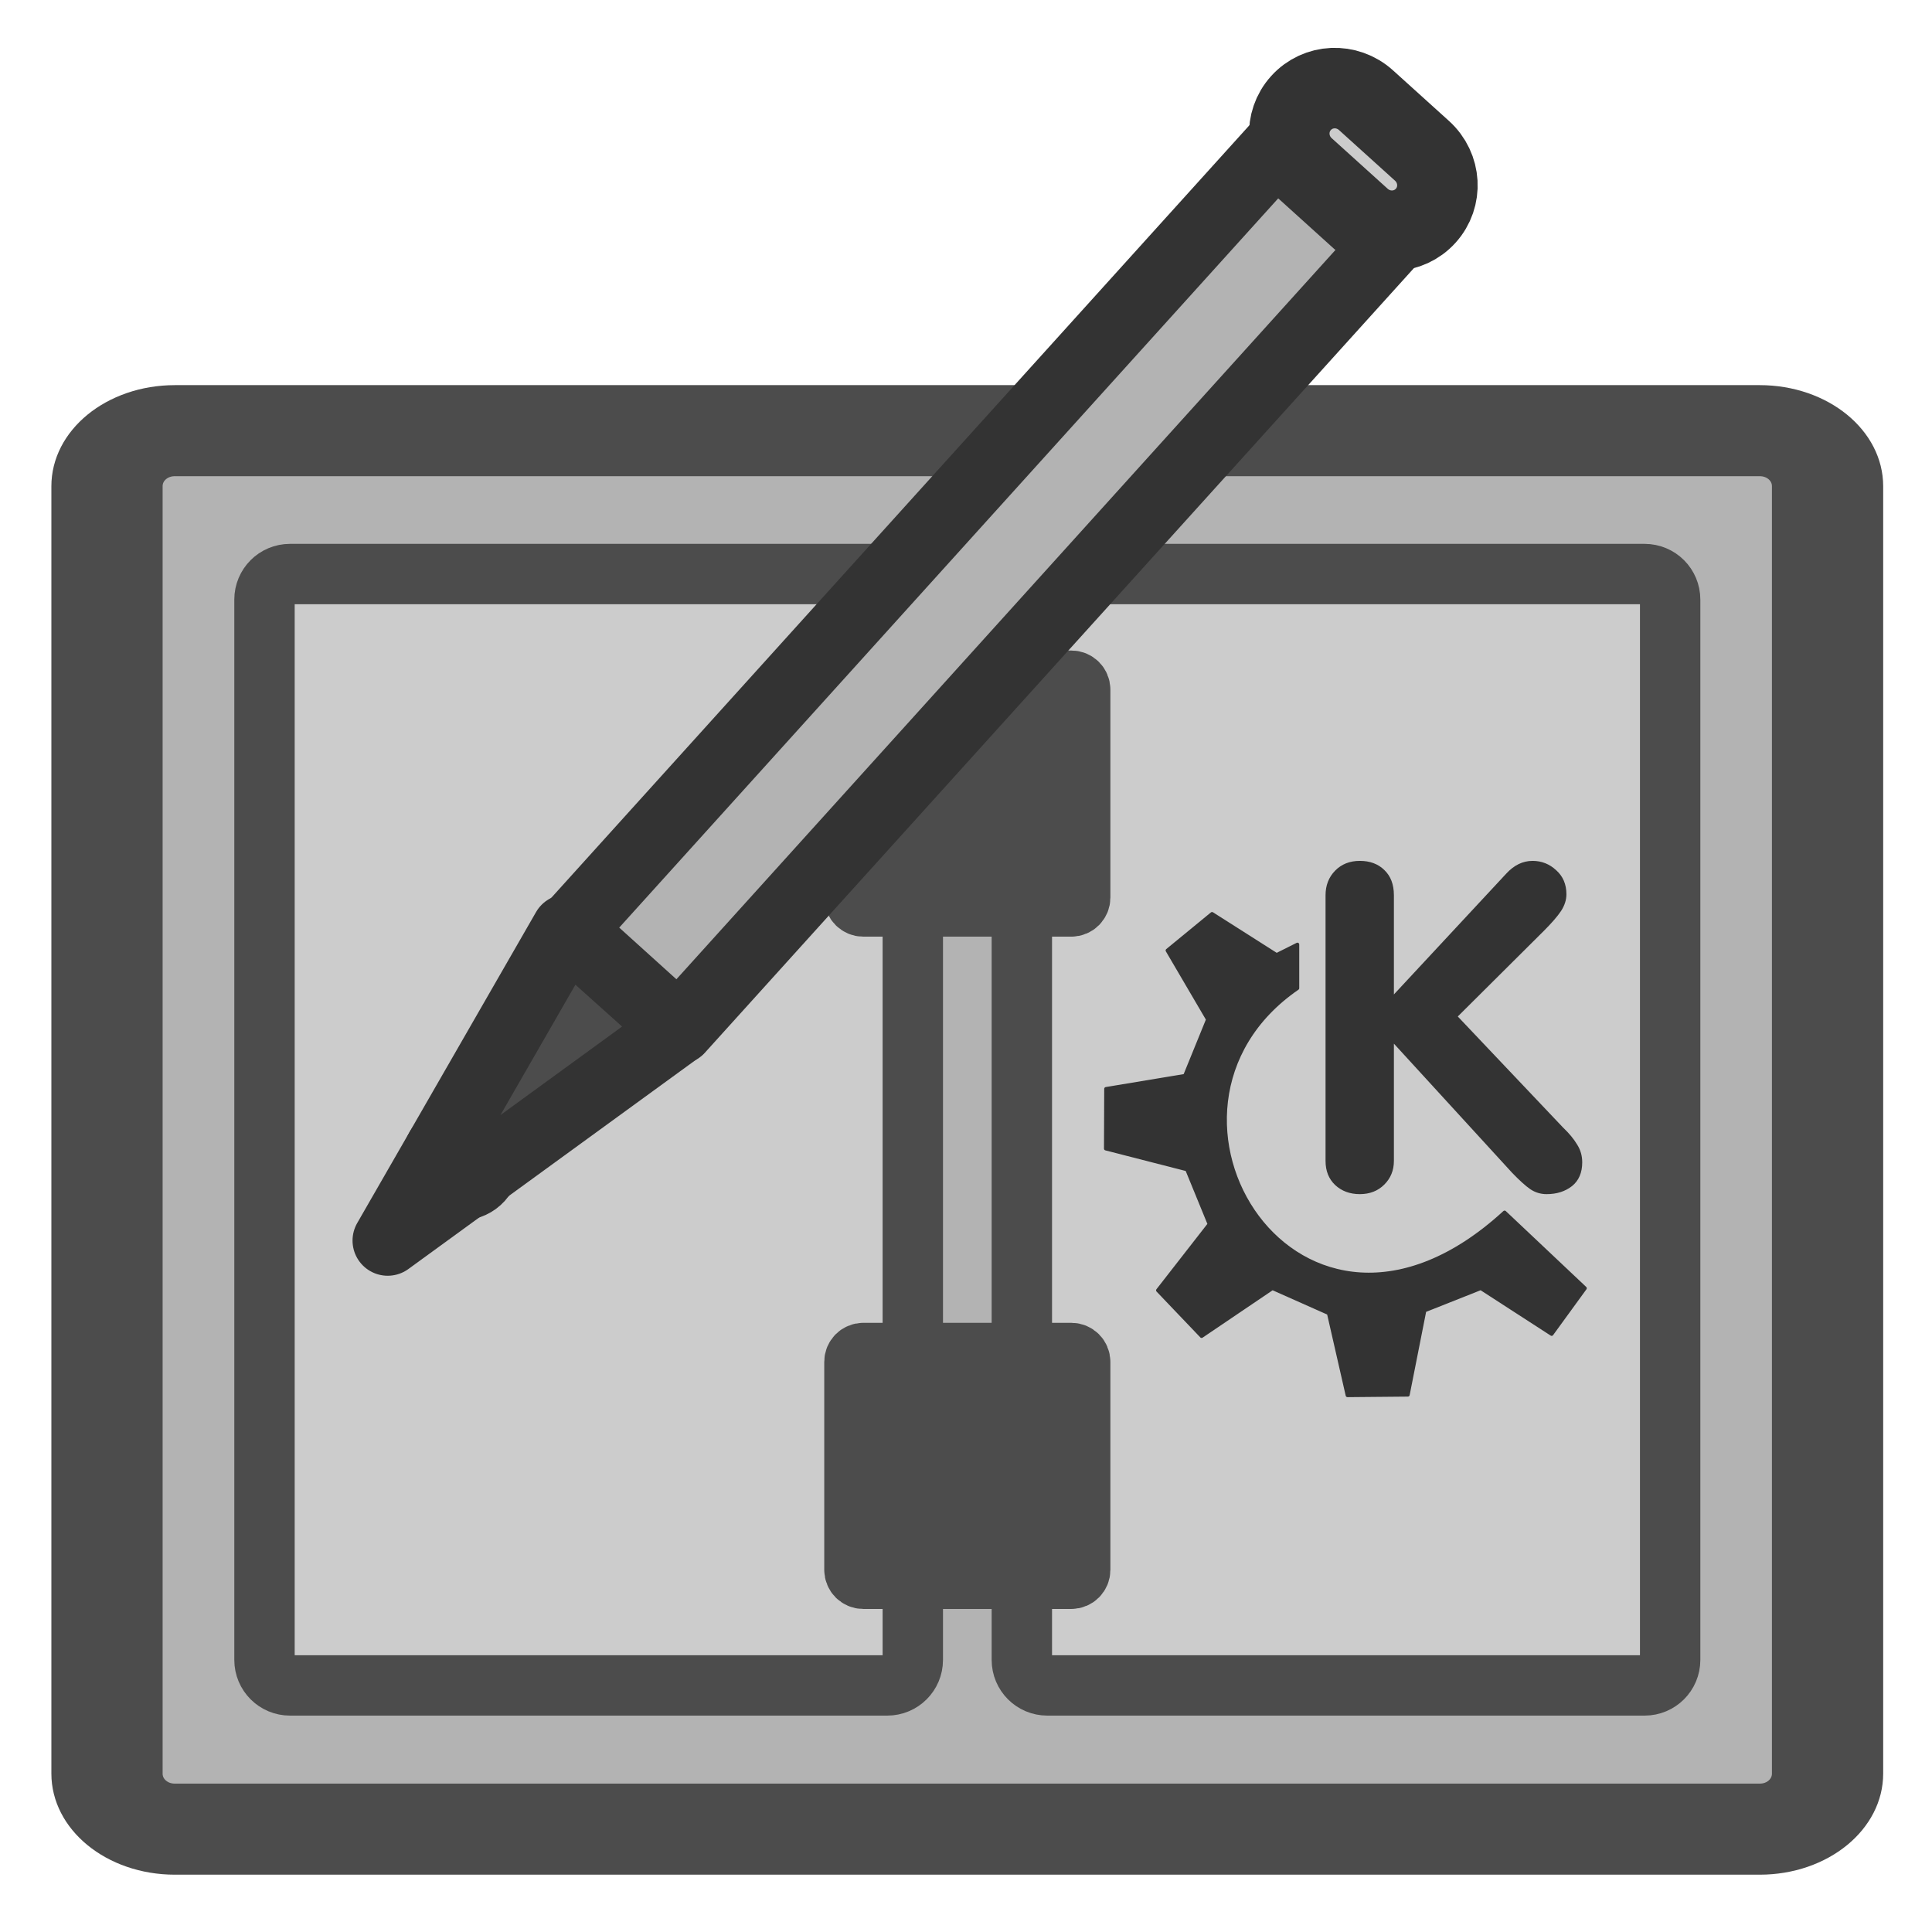 <?xml version="1.0" encoding="UTF-8" standalone="no"?>
<!DOCTYPE svg PUBLIC "-//W3C//DTD SVG 20010904//EN"
"http://www.w3.org/TR/2001/REC-SVG-20010904/DTD/svg10.dtd">
<svg
   sodipodi:docname="korganizer.svg"
   sodipodi:version="0.32"
   height="60"
   width="60"
   _SVGFile__filename="scalable/apps/korganizer.svg"
   version="1.0"
   y="0"
   x="0"
   inkscape:version="0.39"
   id="svg1"
   sodipodi:docbase="/home/danny/work/flat/newscale/apps"
   xmlns="http://www.w3.org/2000/svg"
   xmlns:cc="http://web.resource.org/cc/"
   xmlns:inkscape="http://www.inkscape.org/namespaces/inkscape"
   xmlns:sodipodi="http://sodipodi.sourceforge.net/DTD/sodipodi-0.dtd"
   xmlns:rdf="http://www.w3.org/1999/02/22-rdf-syntax-ns#"
   xmlns:dc="http://purl.org/dc/elements/1.1/"
   xmlns:xlink="http://www.w3.org/1999/xlink">
  <sodipodi:namedview
     bordercolor="#666666"
     inkscape:pageshadow="2"
     inkscape:window-y="0"
     snaptoguides="true"
     pagecolor="#ffffff"
     inkscape:window-height="685"
     inkscape:zoom="6.9465337"
     inkscape:window-x="0"
     borderopacity="1.0"
     inkscape:cx="37.697540"
     inkscape:cy="36.441787"
     inkscape:window-width="1016"
     inkscape:pageopacity="0.0"
     id="base"
     showguides="true" />
  <defs
     id="defs3">
    <linearGradient
       id="linearGradient900">
      <stop
         style="stop-color:#000;stop-opacity:1;"
         id="stop901"
         offset="0" />
      <stop
         style="stop-color:#fff;stop-opacity:1;"
         id="stop902"
         offset="1" />
    </linearGradient>
    <linearGradient
       xlink:href="#linearGradient900"
       id="linearGradient903" />
    <linearGradient
       xlink:href="#linearGradient900"
       id="linearGradient904" />
    <linearGradient
       xlink:href="#linearGradient900"
       id="linearGradient905" />
    <linearGradient
       xlink:href="#linearGradient900"
       id="linearGradient906" />
    <linearGradient
       xlink:href="#linearGradient900"
       id="linearGradient907" />
  </defs>
  <path
     style="font-size:12;fill:#b3b3b3;fill-opacity:1;fill-rule:evenodd;stroke:#4c4c4c;stroke-width:3.281;stroke-linejoin:round;stroke-opacity:1;"
     d="M 6.679,5.117 C 5.571,5.117 4.679,6.009 4.679,7.117 L 4.679,53.501 C 4.679,54.609 5.571,55.501 6.679,55.501 L 53.423,55.501 C 54.531,55.501 55.423,54.609 55.423,53.501 L 55.423,7.117 C 55.423,6.009 54.531,5.117 53.423,5.117 L 6.679,5.117 z "
     id="rect812"
     transform="matrix(1.053,0,0,0.862,-1.604,8.964)" />
  <path
     transform="matrix(0.999,0,0,0.999,0.304,9.66)"
     style="fill:#cccccc;fill-opacity:1;fill-rule:evenodd;stroke:#4c4c4c;stroke-width:1.877;stroke-linejoin:round;stroke-opacity:1;"
     d="M 8.712,8.176 C 8.272,8.176 7.918,8.53 7.918,8.97 L 7.918,41.931 C 7.918,42.371 8.272,42.725 8.712,42.725 L 27.277,42.725 C 27.717,42.725 28.072,42.371 28.072,41.931 L 28.072,8.97 C 28.072,8.53 27.717,8.176 27.277,8.176 L 8.712,8.176 z "
     id="rect842" />
  <path
     transform="matrix(0.999,0,0,0.999,-0.954,9.66)"
     style="fill:#cccccc;fill-opacity:1;fill-rule:evenodd;stroke:#4c4c4c;stroke-width:1.877;stroke-linejoin:round;stroke-opacity:1;"
     d="M 33.515,8.176 C 33.075,8.176 32.721,8.53 32.721,8.97 L 32.721,41.931 C 32.721,42.371 33.075,42.725 33.515,42.725 L 52.08,42.725 C 52.52,42.725 52.875,42.371 52.875,41.931 L 52.875,8.97 C 52.875,8.53 52.52,8.176 52.08,8.176 L 33.515,8.176 z "
     id="rect843" />
  <g
     id="g1557"
     transform="translate(7.854500e-4,0.219)">
    <path
       transform="matrix(0.999,0,0,0.999,0.109,10.057)"
       style="fill:#4c4c4c;fill-opacity:1;fill-rule:evenodd;stroke:#4c4c4c;stroke-width:1.877;stroke-linejoin:round;stroke-opacity:1;"
       d="M 26.729,10.875 C 26.575,10.875 26.452,10.998 26.452,11.151 L 26.452,17.616 C 26.452,17.769 26.575,17.893 26.729,17.893 L 33.193,17.893 C 33.347,17.893 33.47,17.769 33.47,17.616 L 33.47,11.151 C 33.47,10.998 33.347,10.875 33.193,10.875 L 26.729,10.875 z "
       id="rect844" />
    <path
       transform="matrix(0.999,0,0,0.999,0.109,9.697)"
       style="fill:#4c4c4c;fill-opacity:1;fill-rule:evenodd;stroke:#4c4c4c;stroke-width:1.877;stroke-linejoin:round;stroke-opacity:1;"
       d="M 26.729,32.135 C 26.575,32.135 26.452,32.258 26.452,32.411 L 26.452,38.876 C 26.452,39.029 26.575,39.153 26.729,39.153 L 33.193,39.153 C 33.347,39.153 33.47,39.029 33.47,38.876 L 33.47,32.411 C 33.47,32.258 33.347,32.135 33.193,32.135 L 26.729,32.135 z "
       id="rect845" />
  </g>
  <path
     style="font-size:12;fill:#4c4c4c;fill-rule:evenodd;stroke:#333333;stroke-width:3.125;stroke-linecap:round;stroke-linejoin:round;fill-opacity:1;"
     d="M 54.755,61.274 C 41.859,70.657 41.859,70.657 41.859,70.657 L 49.805,56.839 L 54.755,61.274 z "
     sodipodi:nodetypes="cccc"
     transform="matrix(0.699,0,0,0.699,-17.219,-10.862)"
     sodipodi:stroke-cmyk="(0 0 0 0.8)"
     id="path599" />
  <g
     id="g867"
     transform="translate(2.500000e-6,0)">
    <rect
       style="font-size:12;fill:#b3b3b3;fill-rule:evenodd;stroke:#333333;stroke-width:3.125;stroke-linecap:round;stroke-linejoin:round;"
       sodipodi:fill-cmyk="(0 0 0 0.3)"
       transform="matrix(-0.519,-0.469,0.469,-0.519,-17.219,-10.862)"
       height="47.133"
       width="6.546"
       sodipodi:stroke-cmyk="(0 0 0 0.8)"
       y="-8.702"
       x="-81.666"
       id="rect598" />
    <path
       transform="matrix(-0.702,-0.635,0.635,-0.702,45.49,88.163)"
       style="font-size:12;fill:#333333;fill-rule:evenodd;stroke:#333333;stroke-width:2.64;stroke-linejoin:round;stroke-miterlimit:4;"
       d="M 61.966,18.726 C 61.966,19.069 61.688,19.347 61.346,19.347 C 61.004,19.347 60.726,19.069 60.726,18.726 C 60.726,18.384 61.004,18.106 61.346,18.106 C 61.688,18.106 61.966,18.384 61.966,18.726 z "
       id="path600" />
    <path
       transform="matrix(-0.519,-0.469,0.469,-0.519,-17.219,-10.862)"
       style="font-size:12;fill:#cccccc;fill-rule:evenodd;stroke:#333333;stroke-width:3.574;stroke-linejoin:round;stroke-miterlimit:4;"
       d="M -80,38.284 C -81.141,38.284 -82.058,39.19 -82.058,40.314 C -82.058,41.438 -81.141,42.343 -80,42.343 L -76.654,42.343 C -75.513,42.343 -74.596,41.438 -74.596,40.314 C -74.596,39.19 -75.513,38.284 -76.654,38.284 L -80,38.284 z "
       id="rect601" />
  </g>
  <g
     id="g852"
     transform="matrix(0.95,0,0,0.95,2.352,1.57)">
    <path
       id="path854"
       style="font-size:24;fill:#333333;stroke-width:1pt;font-family:VAG Rounded Black SSi;"
       transform="matrix(0.621,0,0,0.621,27.357,35.495)"
       d="M 21.739,1.296 L 21.739,-12.696 C 21.739,-13.212 21.907,-13.642 22.243,-13.986 C 22.579,-14.329 23.012,-14.501 23.544,-14.501 C 24.075,-14.501 24.505,-14.341 24.833,-14.021 C 25.169,-13.7 25.337,-13.259 25.337,-12.696 L 25.337,-7.47 L 31.243,-13.821 C 31.657,-14.275 32.122,-14.501 32.637,-14.501 C 33.114,-14.501 33.528,-14.337 33.88,-14.009 C 34.239,-13.689 34.419,-13.267 34.419,-12.743 C 34.419,-12.446 34.325,-12.154 34.137,-11.864 C 33.95,-11.583 33.649,-11.236 33.235,-10.821 L 28.7,-6.31 L 34.243,-0.462 C 34.563,-0.157 34.809,0.139 34.981,0.429 C 35.161,0.71 35.251,1.022 35.251,1.366 C 35.251,1.913 35.071,2.331 34.712,2.62 C 34.352,2.901 33.907,3.042 33.376,3.042 C 33.063,3.042 32.778,2.956 32.52,2.784 C 32.27,2.612 31.95,2.323 31.559,1.917 L 25.337,-4.88 L 25.337,1.296 C 25.337,1.788 25.169,2.202 24.833,2.538 C 24.497,2.874 24.067,3.042 23.544,3.042 C 23.02,3.042 22.587,2.882 22.243,2.561 C 21.907,2.241 21.739,1.819 21.739,1.296 z " />
    <path
       style="font-size:12;fill:#333333;fill-rule:evenodd;stroke:#333333;stroke-width:0.375;stroke-linecap:round;stroke-linejoin:round;"
       d="M 25.699,16.134 L 30.283,20.936 L 37.706,15.915 L 43.6,18.535 L 45.565,27.139 L 51.896,27.081 L 53.642,18.253 L 59.536,15.915 L 66.959,20.718 L 70.452,15.915 L 62.028,7.966 C 40.438,27.769 21.78,-2.753 40.325,-15.521 L 40.325,-20.106 L 38.142,-19.014 L 31.375,-23.317 L 26.7,-19.477 L 30.938,-12.247 L 28.537,-6.352 L 20.266,-4.979 L 20.241,1.288 L 28.755,3.472 L 31.102,9.202 L 25.699,16.134 z "
       sodipodi:nodetypes="ccccccccccccccccccccccc"
       transform="matrix(0.312,0,0,0.312,27.357,35.495)"
       sodipodi:stroke-cmyk="(0 0 0 0.8)"
       id="path705" />
  </g>
</svg>

